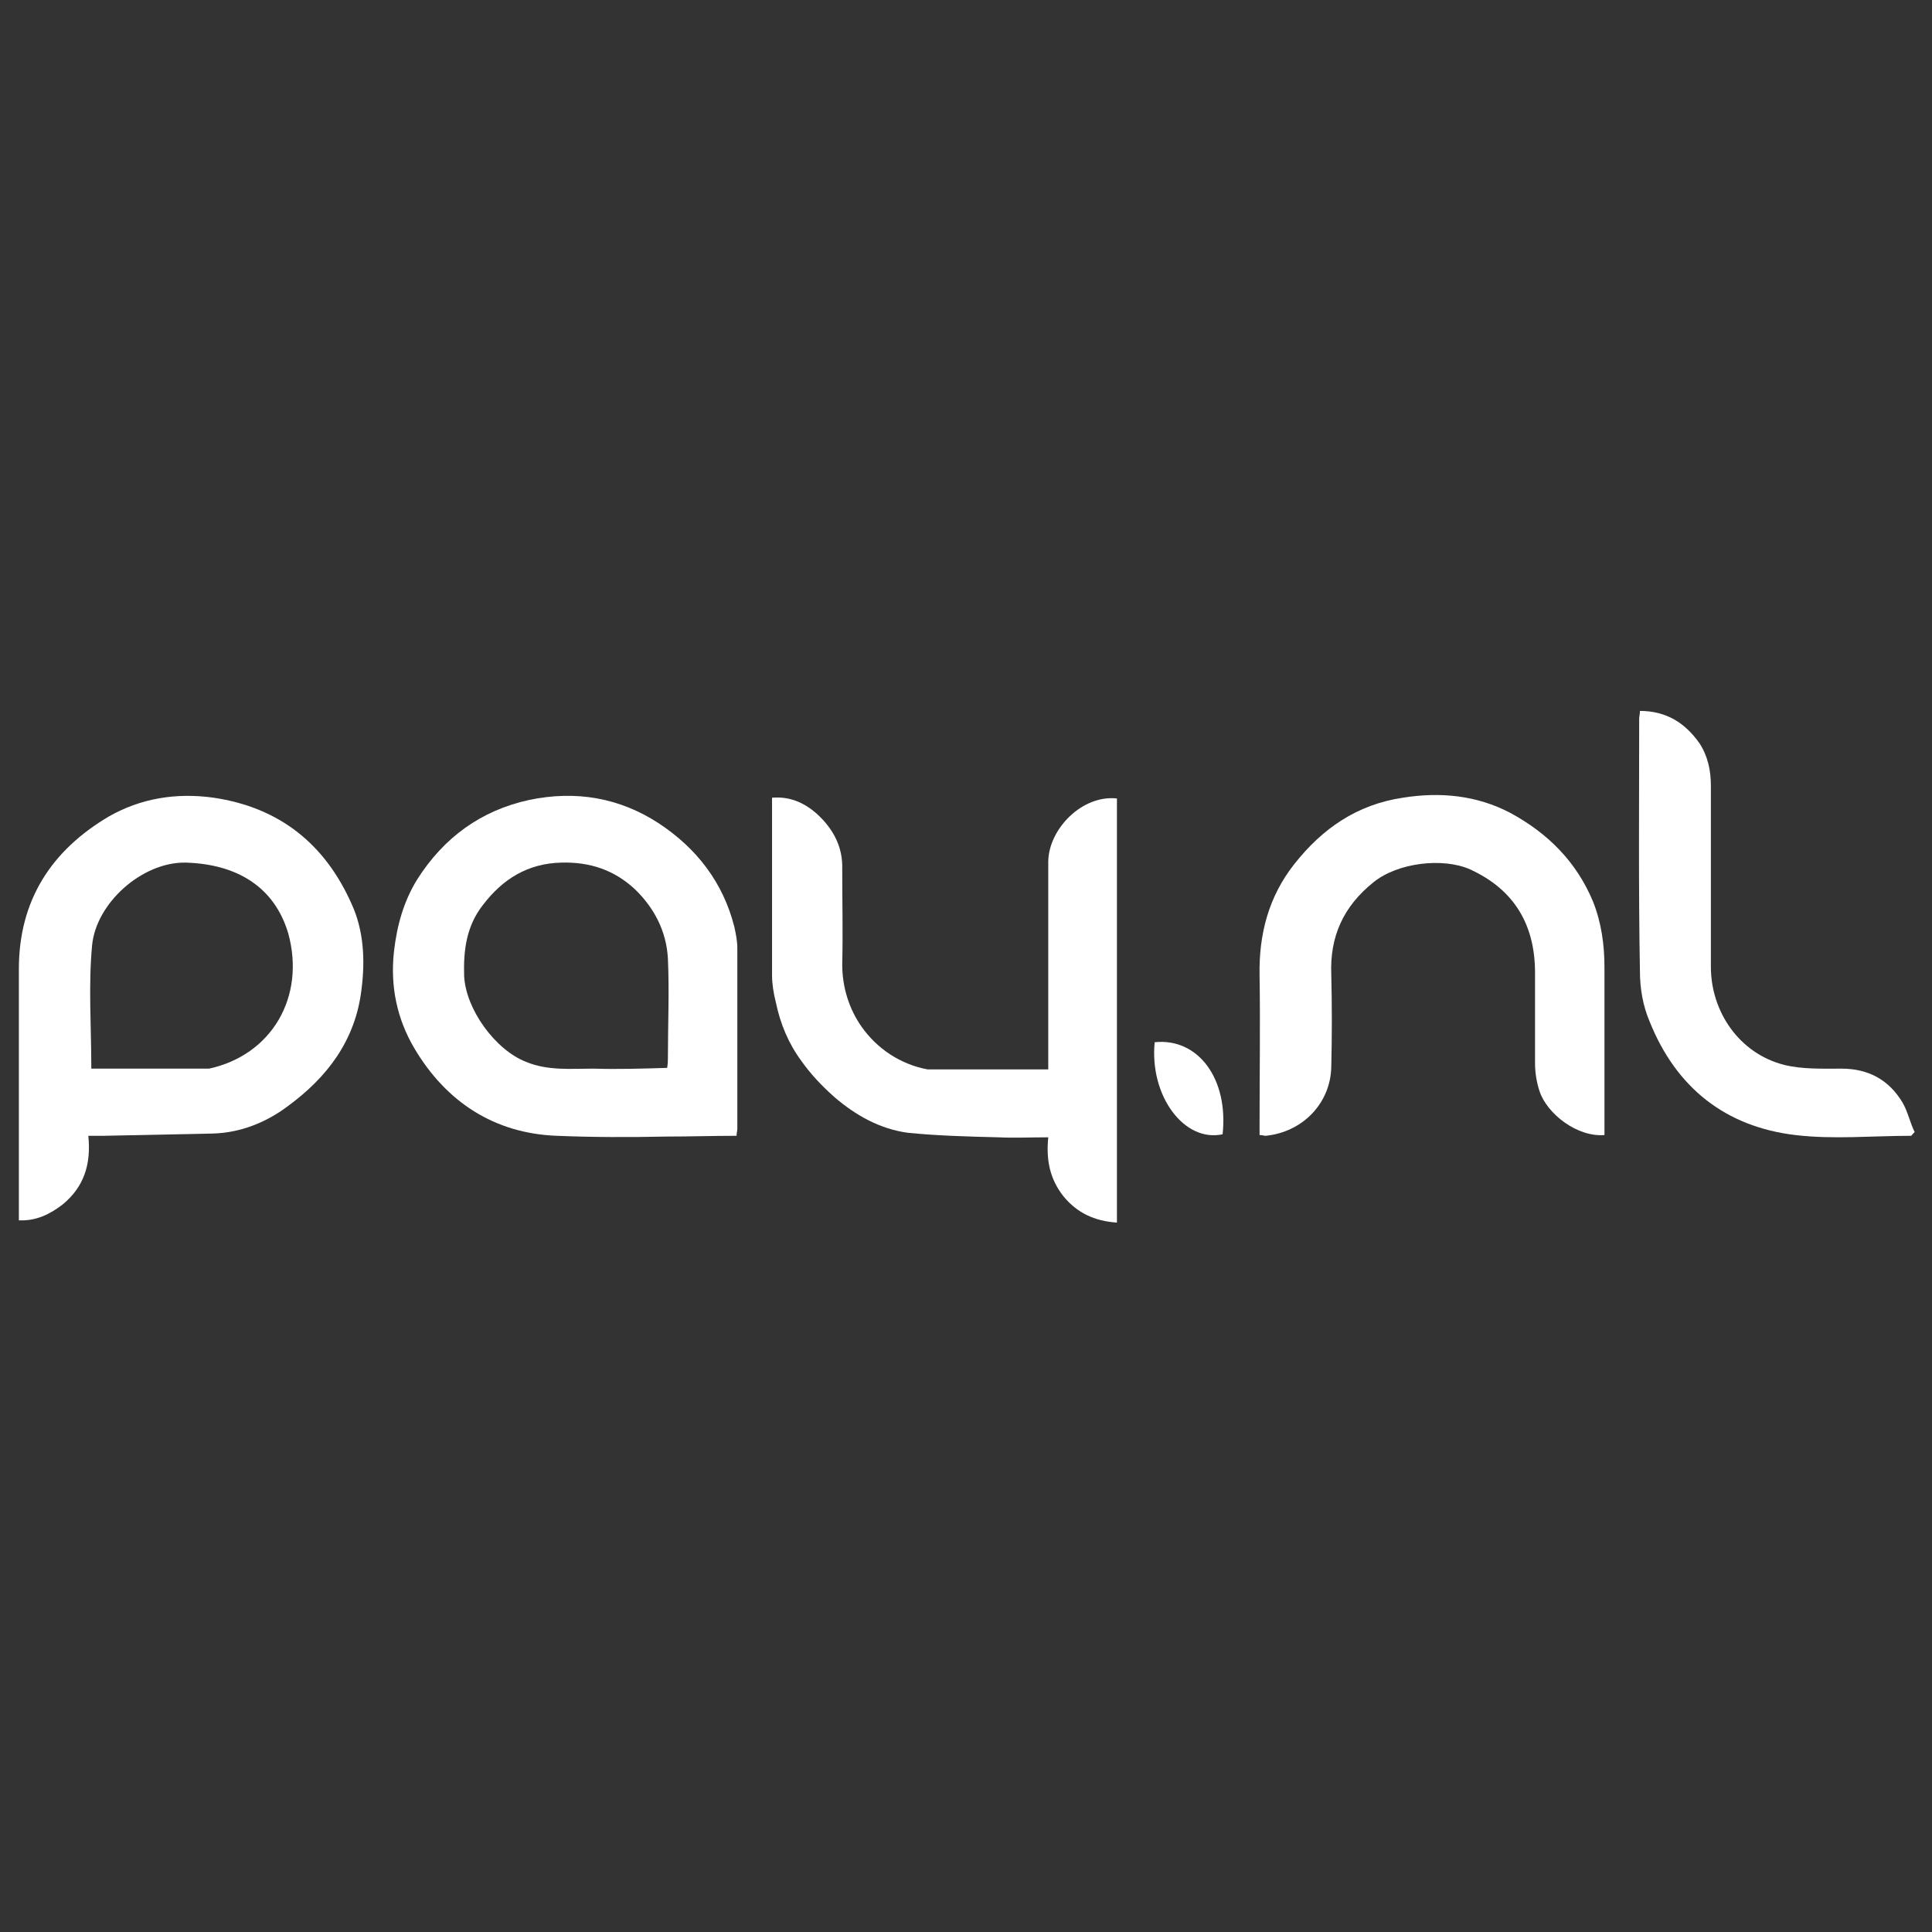 <?xml version="1.0" encoding="utf-8"?>
<!-- Generator: Adobe Illustrator 21.0.2, SVG Export Plug-In . SVG Version: 6.00 Build 0)  -->
<svg version="1.1" id="Laag_1" xmlns="http://www.w3.org/2000/svg" xmlns:xlink="http://www.w3.org/1999/xlink" x="0px" y="0px"
	 viewBox="0 0 256 256" style="enable-background:new 0 0 256 256;" xml:space="preserve">
<rect x="0" y="0" width="256" height="256" fill="#333333" stroke="none"/>
<style type="text/css">
	.st0{fill:#FFFFFF;}
</style>
<g id="logo">
	<path class="st0" d="M28.3,105.7c-5-0.7-9.7,0.1-13.9,2.5c-7.6,4.5-11.9,11.1-11.9,20.2c0,10.5,0,21,0,31.4c0,0.6,0,1.2,0,1.9
		c2.3,0.1,4.1-0.8,5.8-2.1c2.8-2.3,3.8-5.3,3.4-9.1c0.8,0,1.4,0,2,0c4.8-0.1,9.7-0.2,14.5-0.3c3.7-0.1,7.1-1.5,9.9-3.6
		c5.2-3.8,9-8.7,9.8-15.5c0.5-3.9,0.3-7.8-1.3-11.3C43.1,111.9,37.1,107,28.3,105.7z M27.7,141.6c0,0-0.1,0-0.1,0
		c-5.2,0-10.4,0-15.5,0c0-5.6-0.4-11,0.1-16.3c0.5-5.6,6.6-11.1,12.4-11c6.9,0.2,11.8,3.3,13.6,9.4C40.5,132.1,36,139.8,27.7,141.6z
		"/>
	<path class="st0" d="M97.3,122.8c-1.5-5.9-5-10.4-10-13.7c-5.2-3.4-11-4.4-17.2-3.1c-6.4,1.4-11.3,5-14.8,10.5
		c-1.8,2.9-2.7,6.1-3.1,9.6c-0.5,4.6,0.4,8.9,2.7,12.8c4.2,7.1,10.6,11.3,18.9,11.6c4.8,0.2,9.6,0.2,14.5,0.1c3.1,0,6.2-0.1,9.3-0.1
		c0-0.4,0.1-0.7,0.1-0.9c0-1.4,0-2.9,0-4.3c0-6.6,0-13.1,0-19.7C97.7,124.7,97.5,123.7,97.3,122.8z M78.6,141.6c-3,0-6,0.3-8.9-0.9
		c-4.1-1.6-8-7-8.2-11.4c-0.1-3.4,0.3-6.6,2.5-9.4c2.6-3.4,5.9-5.5,10.4-5.6c3.8-0.1,7,1,9.7,3.5c2.6,2.5,4.2,5.6,4.4,9.2
		c0.2,4.4,0,8.8,0,13.2c0,0.4,0,0.7-0.1,1.3C85.1,141.6,81.8,141.7,78.6,141.6z"/>
	<path class="st0" d="M138.9,114.1c0,2.7,0,5.4,0,8.1c0,23.2,0,11.7,0,17.6c0,0.6,0,1.2,0,1.9c-0.7,0-1.2,0-1.7,0c-4.7,0-9.3,0-14,0
		c-0.1,0-0.2,0-0.3,0c-3.7-0.7-6.7-2.8-8.7-5.6c-1.7-2.4-2.6-5.3-2.6-8.3c0.1-4.2,0-8.4,0-12.6c0.1-3-1.2-5.4-3.4-7.4
		c-1.6-1.4-3.5-2.3-5.9-2.1c0,7.9,0,15.7,0,23.5c0,1.2,0.2,2.4,0.5,3.6c0.6,2.9,1.7,5.5,3.4,7.8c1.2,1.7,2.7,3.3,4.4,4.8
		c2.8,2.4,6,4.2,9.7,4.7c4,0.4,8,0.5,12,0.6c2.1,0.1,4.2,0,6.6,0c-0.3,3,0.2,5.5,2,7.8c1.8,2.2,4.1,3.3,7.1,3.5c0-15,0-29.9,0-44.8
		c0-3.8,0-7.6,0-11.4C143.4,105.3,139,109.8,138.9,114.1z"/>
	<path class="st0" d="M211.1,119.5c-2.2-5.3-6-9.1-11-11.8c-4.4-2.3-9.2-2.8-14.2-2c-6.1,0.9-10.7,4.1-14.4,8.8
		c-3.4,4.3-4.7,9.3-4.6,14.7c0.1,6.5,0,13.1,0,19.6c0,0.5,0,1.1,0,1.6c0.4,0,0.6,0.1,0.8,0.1c5-0.5,8.6-4.4,8.7-9.1
		c0.1-4.1,0.1-8.2,0-12.3c-0.2-5,1.6-9,5.6-12.2c3.2-2.6,9.2-3.3,12.8-1.7c5.9,2.7,8.6,7.4,8.6,13.7c0,4,0,8,0,12
		c0,1.2,0.2,2.5,0.6,3.7c1,3,5,6.1,8.6,5.8c0-0.6,0-1.2,0-1.7c0-6.8,0-13.7,0-20.5C212.6,125.2,212.2,122.3,211.1,119.5z"/>
	<path class="st0" d="M252.1,146.1c-1.8-3-4.5-4.5-8.1-4.5c-2.5,0-5.2,0.1-7.6-0.5c-5.9-1.5-9.7-7-9.7-13c0-8,0-16,0-24
		c0-2-0.4-3.9-1.5-5.6c-1.9-2.7-4.4-4.3-7.9-4.3c0,0.5-0.1,0.7-0.1,1c0,11.2-0.1,22.4,0.1,33.5c0,2.3,0.4,4.6,1.3,6.7
		c3.5,8.7,10,13.9,19.3,15c5,0.6,10.2,0.1,15.3,0.1c0.1,0,0.1-0.1,0.5-0.5C253.1,148.8,252.8,147.3,252.1,146.1z"/>
	<path class="st0" d="M153,138.1c-0.7,7.1,3.9,13.3,9,12.2C162.8,143,158.8,137.5,153,138.1z"/>
</g>
</svg>
